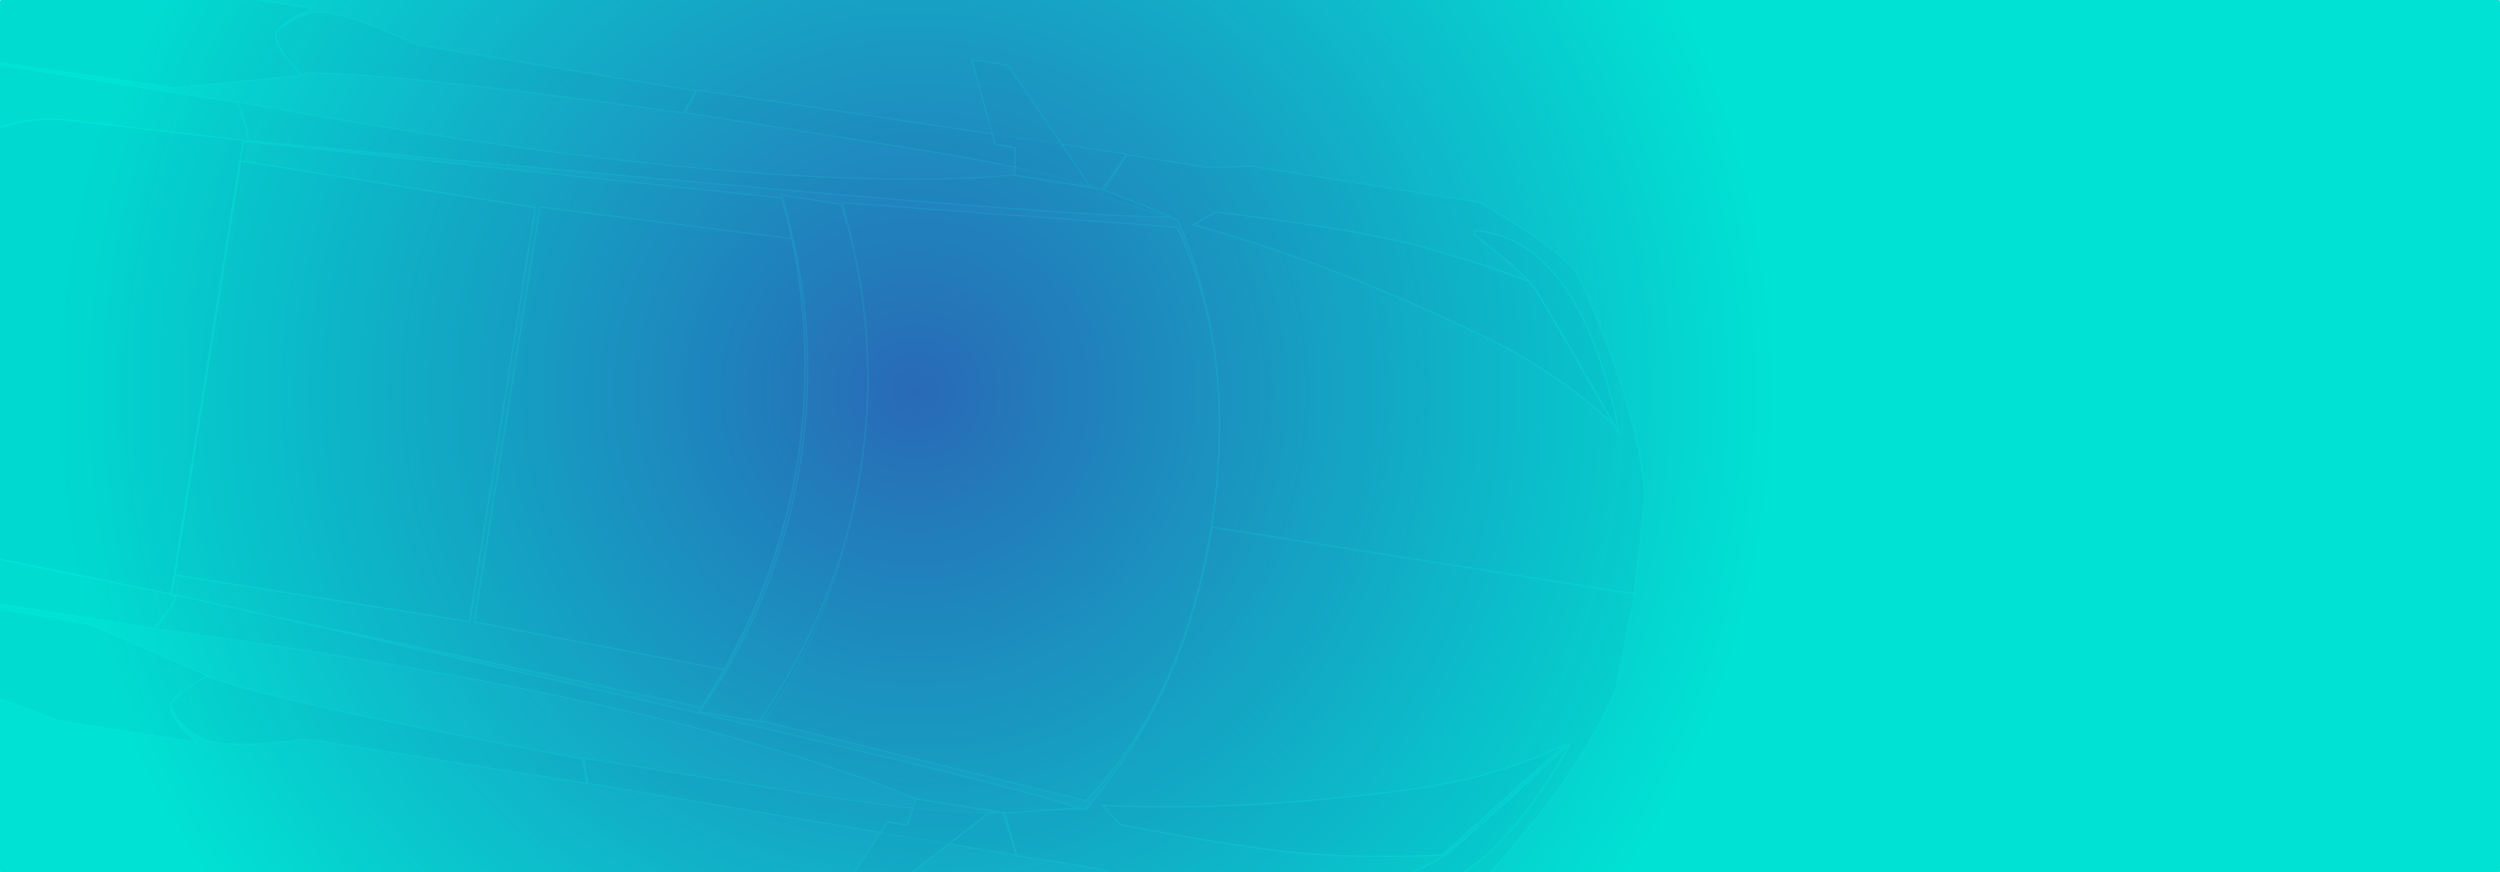 <?xml version="1.0" encoding="UTF-8"?>
<svg width="1920px" height="670px" viewBox="0 0 1920 670" version="1.1" xmlns="http://www.w3.org/2000/svg" xmlns:xlink="http://www.w3.org/1999/xlink">
    <!-- Generator: Sketch 52.1 (67048) - http://www.bohemiancoding.com/sketch -->
    <title>BG</title>
    <desc>Created with Sketch.</desc>
    <defs>
        <radialGradient cx="36.559%" cy="44.731%" fx="36.559%" fy="44.731%" r="98.708%" gradientTransform="translate(0.366,0.447),scale(0.349,1),rotate(10.969),translate(-0.366,-0.447)" id="radialGradient-1">
            <stop stop-color="#2B69B8" offset="0%"></stop>
            <stop stop-color="#00E2D3" offset="100%"></stop>
        </radialGradient>
        <rect id="path-2" x="0" y="0" width="1920" height="670" rx="1"></rect>
    </defs>
    <g id="浙江担保协会网站" stroke="none" stroke-width="1" fill="none" fill-rule="evenodd">
        <g id="home-copy">
            <g id="地图gb">
                <mask id="mask-3" fill="white">
                    <use xlink:href="#path-2"></use>
                </mask>
                <use id="Rectangle" fill="url(#radialGradient-1)" fill-rule="nonzero" xlink:href="#path-2"></use>
                <g id="Car" opacity="0.103" mask="url(#mask-3)" fill="#0477A6" fill-opacity="0.5" stroke="#00FFE3">
                    <g transform="translate(543.537, 342.36) rotate(99) translate(-543.537, -342.36) translate(218.037, -379.14)">
                        <path d="M48.142,165.304 C64.675,121.866 79.142,93.941 91.542,81.53 C154.575,40.161 208.309,14.304 252.742,3.962 L327.142,0.859 L327.142,329.75 C240.342,329.75 163.875,350.435 97.742,391.804 C97.742,391.804 94.642,412.489 88.442,453.859 L54.342,438.346 L54.342,376.291 L48.142,342.161 L48.142,165.304 Z" id="Rectangle-2"></path>
                        <path d="M326.483,164.756 C343.016,121.317 357.483,93.393 369.883,80.982 C432.916,39.612 486.65,13.756 531.083,3.413 L605.483,0.31 L605.483,329.201 C518.683,329.201 442.216,349.886 376.083,391.256 C376.083,391.256 372.983,411.94 366.783,453.31 L332.683,437.797 L332.683,375.742 L326.483,341.612 L326.483,164.756 Z" id="Rectangle-2-Copy" transform="translate(465.983, 226.81) scale(-1, 1) translate(-465.983, -226.81) "></path>
                        <path d="M121.669,1119.489 L143.359,1107.082 L508.98,1107.082 L530.669,1119.489 L530.669,1380.045 C452.174,1413.131 398.467,1432.776 369.548,1438.98 C369.548,1438.98 354.056,1442.082 326.169,1442.082 C298.283,1442.082 282.79,1438.98 282.79,1438.98 C258.003,1432.776 204.296,1413.131 121.669,1380.045 L121.669,1119.489 Z" id="Back"></path>
                        <path d="M53.819,438.562 L84.819,454.017 C78.619,478.744 75.519,529.229 75.519,605.471 C75.519,681.714 75.519,739.411 75.519,778.562 L56.919,772.38 L53.819,438.562 Z" id="Front-door-right"></path>
                        <path d="M568.079,438.109 L599.079,453.563 C592.879,478.29 589.779,528.775 589.779,605.018 C589.779,681.26 589.779,738.957 589.779,778.109 L571.179,771.927 L568.079,438.109 Z" id="Front-door-left" transform="translate(583.579, 608.109) scale(-1, 1) translate(-583.579, -608.109) "></path>
                        <path d="M149.494,1109.623 L502.494,1109.623 L496.301,1252.167 C488.044,1324.471 431.275,1360.623 325.994,1360.623 C220.714,1360.623 163.945,1324.471 155.687,1252.167 L149.494,1109.623 Z" id="Trunk"></path>
                        <path d="M126.352,649.197 C186.137,618.197 253.137,602.697 327.352,602.697 C401.568,602.697 468.568,617.164 528.352,646.097 L528.352,695.697 C464.444,664.699 397.444,649.199 327.352,649.197 C257.26,649.195 190.26,664.695 126.352,695.697 L126.352,649.197 Z" id="Forehead"></path>
                        <path d="M102.509,116.098 L201.495,35.521 C178.811,68.578 161.282,105.767 148.909,147.089 C123.941,230.47 107.443,307.948 99.415,379.521 L87.042,364.026 C84.98,302.044 84.98,255.557 87.042,224.566 C89.104,193.575 94.26,157.419 102.509,116.098 Z" id="Cheek-left"></path>
                        <path d="M465.849,115.248 L564.836,34.672 C542.151,67.729 524.622,104.918 512.249,146.239 C487.281,229.621 470.783,307.098 462.756,378.672 L450.382,363.176 C448.32,301.194 448.32,254.708 450.382,223.717 C452.445,192.726 457.6,156.57 465.849,115.248 Z" id="Cheek-right" transform="translate(506.836, 206.672) scale(-1, 1) translate(-506.836, -206.672) "></path>
                        <polygon id="Side-mirror-left" points="0.792 539.575 0.792 567.634 62.274 539.575 62.274 523.987 83.792 520.869 83.792 461.634"></polygon>
                        <polygon id="Side-mirror-left-Copy" transform="translate(609.32, 514.935) scale(-1, 1) translate(-609.32, -514.935) " points="567.82 539.876 567.82 567.935 629.302 539.876 629.302 524.288 650.82 521.17 650.82 461.935"></polygon>
                        <path d="M128.631,695.085 C192.569,666.139 258.569,651.666 326.631,651.666 C394.694,651.666 460.694,666.139 524.631,695.085 L502.975,1110.666 L150.287,1110.666 L128.631,695.085 Z" id="Top"></path>
                        <path d="M158.348,682.309 C214.181,661.67 270.014,651.35 325.848,651.35 C381.681,651.35 437.514,661.67 493.348,682.309 L487.144,877.35 L164.551,877.35 L158.348,682.309 Z" id="Top-door"></path>
                        <path d="M577.983,778.657 C573.943,942.175 567.882,1041.527 559.801,1076.714 C569.902,1089.133 578.993,1096.378 587.074,1098.448 C597.175,1092.238 604.246,1082.924 608.286,1070.505 C612.326,1058.086 608.286,1031.178 596.165,989.781 L596.165,772.448 L577.983,778.657 Z" id="Back-door-right"></path>
                        <path d="M59.244,779.58 C56.214,943.098 50.658,1042.45 42.578,1077.637 C52.679,1090.056 61.77,1097.301 69.85,1099.371 C79.951,1093.161 87.022,1083.847 91.063,1071.428 C95.103,1059.009 91.063,1032.101 78.941,990.704 L77.426,773.371 L59.244,779.58 Z" id="Back-door-left" transform="translate(67.578, 936.371) scale(-1, 1) translate(-67.578, -936.371) "></path>
                        <path d="M41.181,1073.818 C52.121,1090.303 60.327,1098.546 65.797,1098.546 C71.267,1098.546 80.497,1090.303 93.489,1073.818 L118.104,1169.637 L121.181,1379.818 C102.72,1365.394 91.438,1356.121 87.335,1352 C76.936,1341.554 61.551,1284.887 41.181,1182 L41.181,1073.818 Z" id="Back-left"></path>
                        <path d="M532.099,1073.012 C543.039,1089.497 551.244,1097.739 556.714,1097.739 C562.185,1097.739 571.415,1089.497 584.407,1073.012 L609.022,1168.83 L612.099,1379.012 C593.638,1364.588 582.355,1355.315 578.253,1351.194 C567.854,1340.747 552.469,1284.081 532.099,1181.194 L532.099,1073.012 Z" id="Back-right" transform="translate(572.099, 1226.012) scale(-1, 1) translate(-572.099, -1226.012) "></path>
                        <path d="M83.361,453.327 L95.932,397.55 C104.313,434.734 122.123,671.269 149.361,1107.155 C145.171,1107.155 135.742,1111.287 121.075,1119.55 C127.361,848.929 114.79,649.578 83.361,521.498 C83.361,521.498 83.361,498.774 83.361,453.327 Z" id="Left-shoulder"></path>
                        <path d="M502.432,452.763 L515.004,396.986 C523.385,434.17 541.194,670.705 568.432,1106.591 C564.242,1106.591 554.813,1110.723 540.147,1118.986 C546.432,848.365 533.861,649.014 502.432,520.934 C502.432,520.934 502.432,498.21 502.432,452.763 Z" id="Right-shoulder" transform="translate(535.432, 757.986) scale(-1, 1) translate(-535.432, -757.986) "></path>
                        <rect id="Back-mirror" x="165.53" y="881.091" width="322" height="229"></rect>
                        <path d="M103.34,391.83 C163.22,350.535 237.553,329.888 326.34,329.888 C415.127,329.888 489.46,350.535 549.34,391.83 L527.659,648.888 C461.585,617.917 394.479,602.432 326.34,602.432 C258.201,602.432 191.095,617.917 125.021,648.888 L103.34,391.83 Z" id="Front-mirror"></path>
                        <path d="M70.133,165.48 C65.99,111.464 111.57,66.797 206.874,31.48 C113.642,106.27 110.534,109.387 107.426,112.503 C98.691,121.471 87.296,139.13 73.241,165.48 L70.133,165.48 Z" id="Headlight-left"></path>
                        <path d="M447.771,165.403 C443.627,111.388 489.207,66.721 584.512,31.403 C491.279,106.194 488.171,109.31 485.064,112.426 C476.328,121.394 464.933,139.053 450.878,165.403 L447.771,165.403 Z" id="Headlight-right" transform="translate(516.012, 98.403) scale(-1, 1) translate(-516.012, -98.403) "></path>
                    </g>
                </g>
            </g>
        </g>
    </g>
</svg>